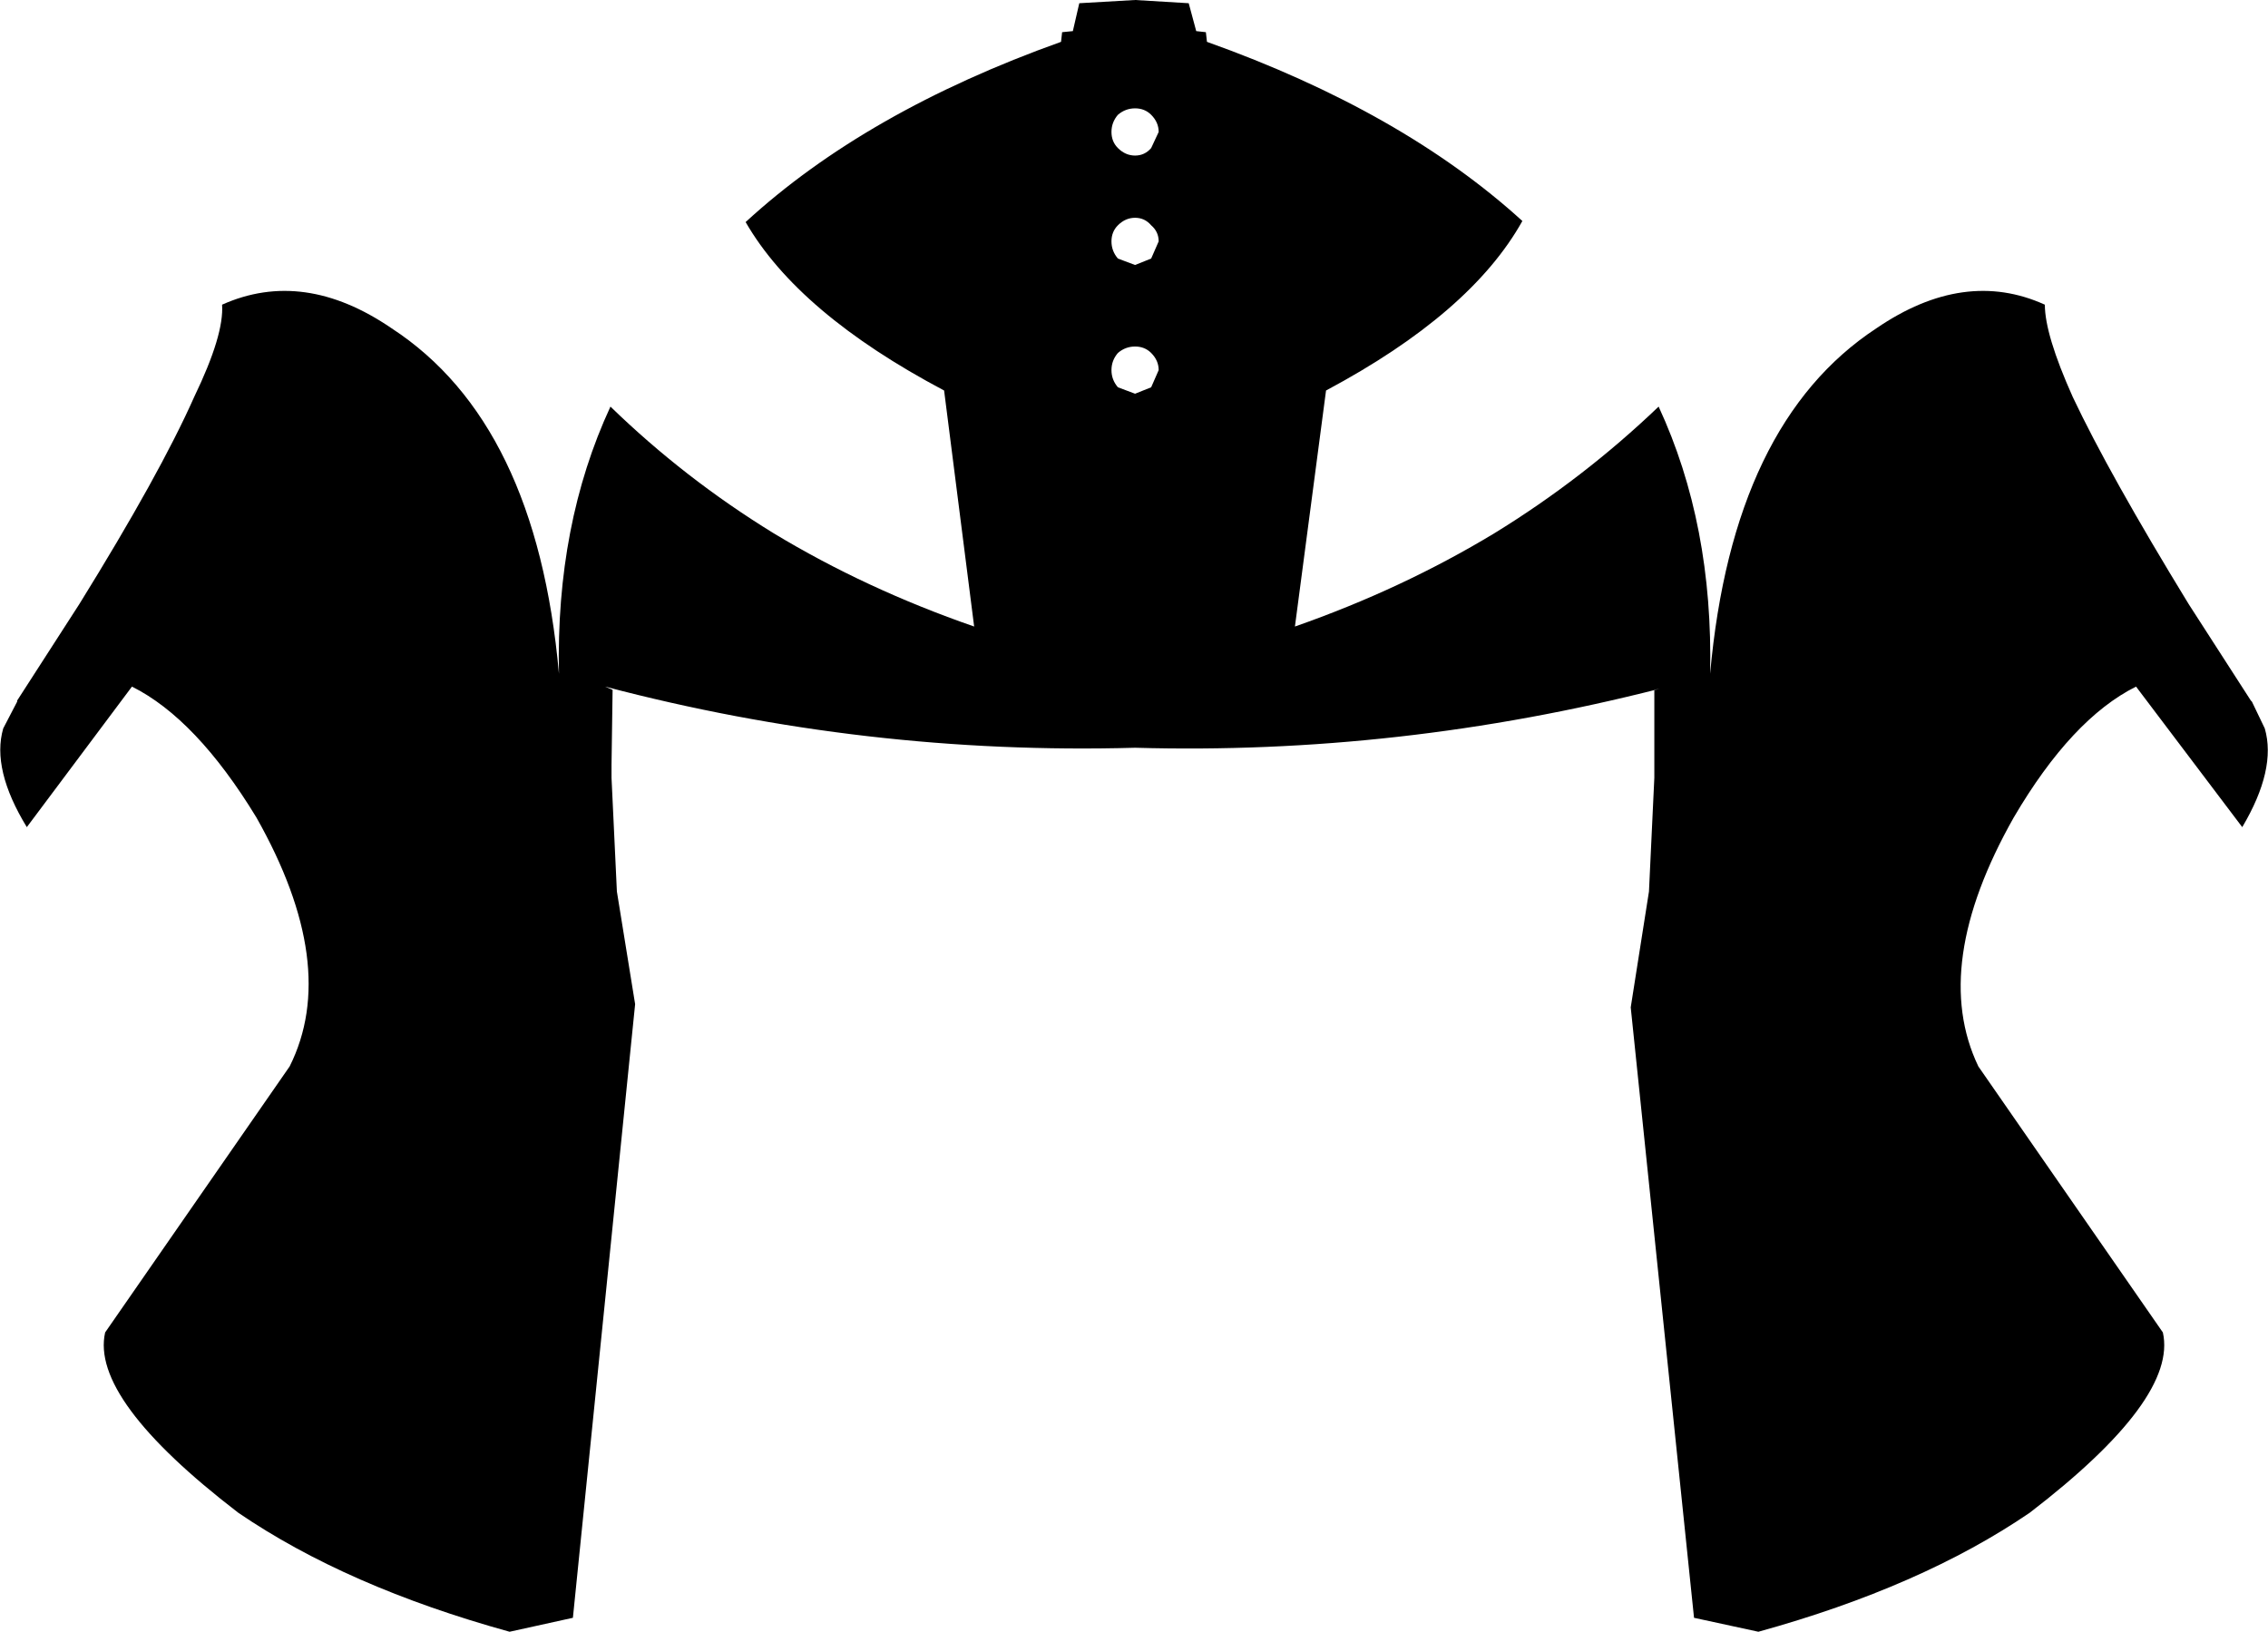 <?xml version="1.0" encoding="UTF-8" standalone="no"?>
<svg xmlns:xlink="http://www.w3.org/1999/xlink" height="76.05px" width="105.7px" xmlns="http://www.w3.org/2000/svg">
  <g transform="matrix(1.0, 0.0, 0.0, 1.0, -347.0, -96.1)">
    <path d="M399.9 96.1 L402.4 96.25 402.75 97.55 403.2 97.6 403.25 98.05 Q412.35 101.3 417.95 106.4 415.55 110.7 408.8 114.3 L407.35 125.3 Q412.35 123.55 416.65 120.95 420.8 118.4 424.3 115.05 426.85 120.55 426.7 127.5 427.75 115.8 434.45 111.4 438.55 108.6 442.3 110.3 442.3 111.7 443.6 114.6 445.3 118.2 449.0 124.25 L451.9 128.75 451.95 128.8 452.55 130.05 Q453.1 131.95 451.5 134.65 L446.55 128.1 Q443.55 129.6 440.85 134.2 436.95 141.1 439.2 145.8 L447.8 158.2 Q448.5 161.3 441.6 166.6 436.55 170.05 428.95 172.15 L425.95 171.5 423.0 143.05 423.85 137.65 424.1 132.35 424.1 132.05 424.1 131.75 424.1 128.25 424.35 128.2 Q412.2 131.3 399.9 130.95 387.35 131.3 375.2 128.1 L375.55 128.25 375.5 131.75 375.5 132.05 375.5 132.35 375.75 137.65 376.6 142.9 373.7 171.5 370.75 172.15 Q363.15 170.05 358.1 166.6 351.2 161.3 351.9 158.2 L360.5 145.8 Q362.85 141.1 358.95 134.2 356.15 129.6 353.15 128.1 L348.25 134.65 Q346.6 131.95 347.15 130.05 L347.8 128.8 347.8 128.75 350.7 124.25 Q354.45 118.2 356.05 114.6 357.45 111.7 357.35 110.3 361.15 108.6 365.25 111.4 372.0 115.8 373.05 127.5 372.9 120.55 375.45 115.05 378.9 118.4 383.05 120.95 387.35 123.55 392.4 125.3 L391.0 114.3 Q384.2 110.7 381.75 106.45 387.35 101.3 396.45 98.05 L396.5 97.6 397.0 97.55 397.3 96.25 399.9 96.1 M401.0 113.35 Q401.0 112.9 400.65 112.55 400.35 112.25 399.9 112.25 399.45 112.25 399.1 112.55 398.8 112.9 398.8 113.35 398.8 113.8 399.1 114.15 L399.9 114.45 400.65 114.15 401.0 113.35 M399.9 106.25 Q399.45 106.25 399.1 106.6 398.8 106.9 398.8 107.35 398.8 107.8 399.1 108.15 L399.9 108.45 400.65 108.15 401.0 107.35 Q401.0 106.9 400.65 106.6 400.35 106.25 399.9 106.25 M400.65 103.0 L401.0 102.25 Q401.0 101.8 400.65 101.45 400.35 101.15 399.9 101.15 399.45 101.15 399.1 101.45 398.8 101.8 398.8 102.25 398.8 102.7 399.1 103.0 399.45 103.35 399.9 103.35 400.35 103.35 400.65 103.0" fill="#000000" fill-rule="evenodd" stroke="none"/>
  </g>
</svg>

